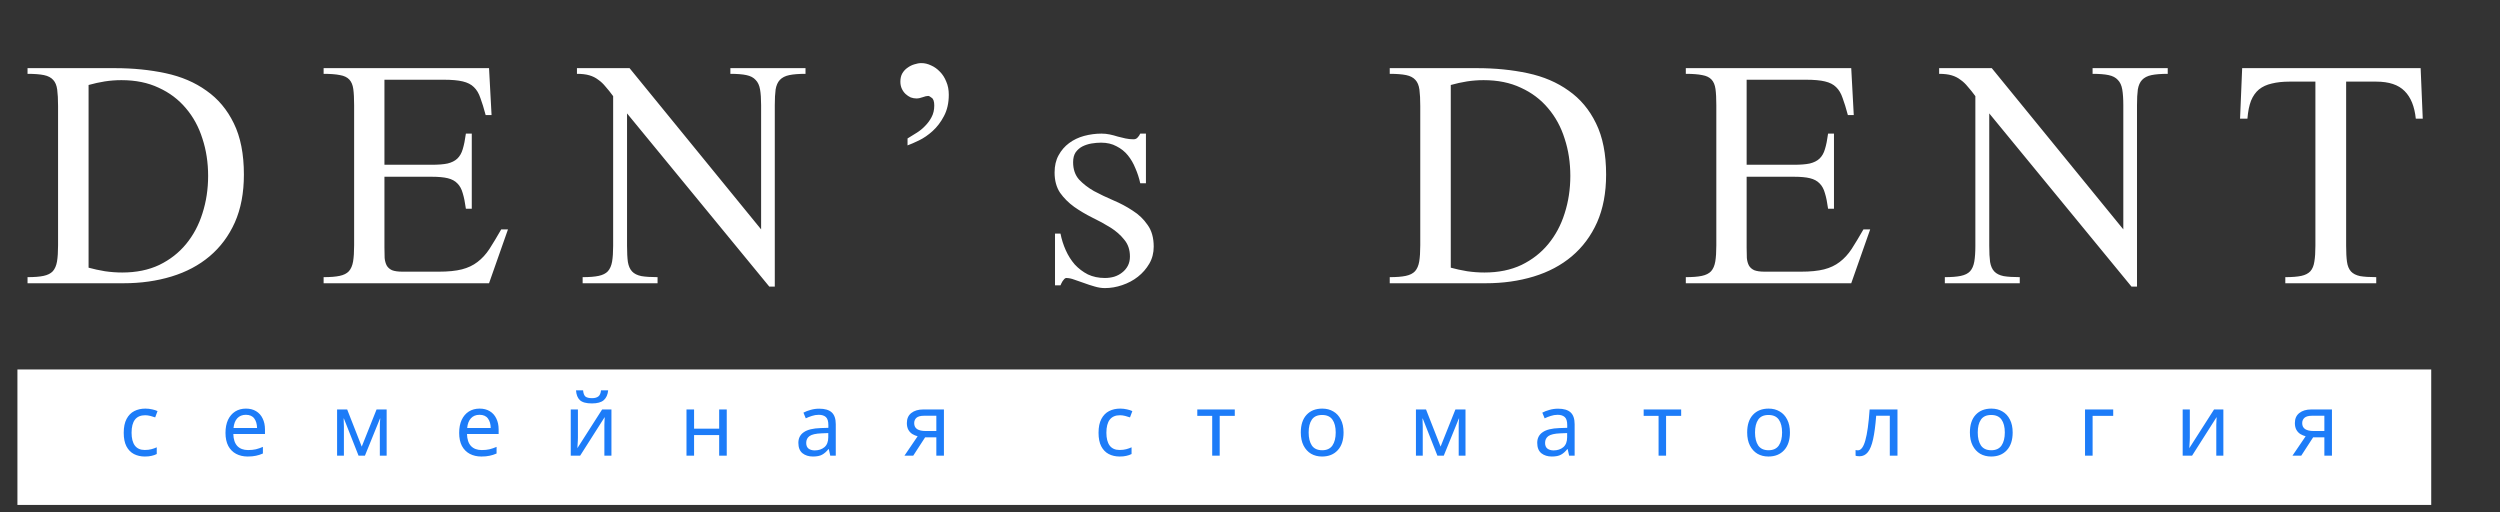 <svg width="200" height="41" viewBox="0 0 200 41" fill="none" xmlns="http://www.w3.org/2000/svg">
<rect x="0" y="0" width="200" height="41" fill="#333333" stroke="none"/>
<g clip-path="url(#clip0)">
<path d="M19.512 13.972C19.512 15.431 19.271 16.705 18.788 17.794C18.305 18.872 17.632 19.775 16.767 20.505C15.914 21.223 14.899 21.762 13.72 22.121C12.541 22.48 11.262 22.66 9.881 22.66H2.203V22.172C2.742 22.172 3.169 22.138 3.483 22.071C3.808 22.003 4.055 21.88 4.224 21.7C4.392 21.51 4.504 21.251 4.56 20.926C4.617 20.589 4.645 20.157 4.645 19.629V8.483C4.645 7.944 4.622 7.507 4.577 7.17C4.532 6.833 4.426 6.575 4.257 6.395C4.089 6.205 3.842 6.075 3.517 6.008C3.191 5.941 2.753 5.907 2.203 5.907V5.452H9.191C10.639 5.452 11.991 5.587 13.248 5.857C14.506 6.126 15.595 6.592 16.515 7.254C17.447 7.905 18.176 8.775 18.704 9.864C19.242 10.953 19.512 12.322 19.512 13.972ZM16.65 14.073C16.65 13.007 16.498 12.013 16.195 11.093C15.903 10.161 15.46 9.347 14.865 8.652C14.281 7.956 13.557 7.411 12.693 7.018C11.84 6.614 10.846 6.412 9.713 6.412C9.264 6.412 8.82 6.446 8.383 6.513C7.956 6.581 7.524 6.676 7.086 6.799V21.414C7.49 21.526 7.928 21.622 8.399 21.7C8.871 21.768 9.331 21.801 9.78 21.801C10.902 21.801 11.89 21.599 12.743 21.195C13.597 20.78 14.309 20.224 14.882 19.528C15.465 18.821 15.903 18.002 16.195 17.07C16.498 16.127 16.65 15.128 16.65 14.073ZM39.123 22.66H25.889V22.172C26.427 22.172 26.854 22.138 27.168 22.071C27.494 22.003 27.741 21.88 27.909 21.7C28.077 21.51 28.19 21.251 28.246 20.926C28.302 20.589 28.33 20.157 28.33 19.629V8.416C28.33 7.877 28.308 7.445 28.263 7.119C28.218 6.794 28.111 6.541 27.943 6.362C27.774 6.182 27.527 6.064 27.202 6.008C26.876 5.941 26.439 5.907 25.889 5.907V5.452H39.123L39.325 9.207H38.853C38.707 8.657 38.567 8.203 38.432 7.843C38.309 7.473 38.135 7.181 37.91 6.968C37.697 6.755 37.4 6.603 37.018 6.513C36.648 6.423 36.142 6.378 35.503 6.378H30.755V13.181H34.543C35.071 13.181 35.492 13.147 35.806 13.08C36.131 13.001 36.389 12.872 36.58 12.693C36.782 12.502 36.928 12.249 37.018 11.935C37.119 11.609 37.203 11.194 37.271 10.689H37.742V16.7H37.271C37.203 16.195 37.119 15.779 37.018 15.454C36.928 15.128 36.788 14.87 36.597 14.679C36.406 14.477 36.148 14.337 35.823 14.258C35.508 14.18 35.082 14.14 34.543 14.14H30.755V19.798C30.755 20.112 30.76 20.393 30.771 20.64C30.794 20.875 30.85 21.078 30.94 21.246C31.03 21.403 31.17 21.526 31.361 21.616C31.563 21.695 31.843 21.734 32.203 21.734H35.099C35.851 21.734 36.468 21.672 36.951 21.549C37.433 21.425 37.849 21.229 38.197 20.96C38.556 20.69 38.876 20.342 39.156 19.916C39.437 19.478 39.751 18.956 40.099 18.35H40.638L39.123 22.66ZM64.441 5.907C63.902 5.907 63.47 5.941 63.145 6.008C62.819 6.075 62.567 6.205 62.387 6.395C62.219 6.575 62.106 6.827 62.05 7.153C62.005 7.479 61.983 7.899 61.983 8.416V22.93H61.545L50.163 9.072V19.663C50.163 20.202 50.186 20.634 50.231 20.96C50.287 21.285 50.399 21.538 50.567 21.717C50.736 21.897 50.983 22.02 51.308 22.088C51.634 22.144 52.066 22.172 52.605 22.172V22.66H46.611V22.172C47.149 22.172 47.576 22.138 47.89 22.071C48.216 22.003 48.463 21.88 48.631 21.7C48.799 21.51 48.912 21.251 48.968 20.926C49.024 20.6 49.052 20.18 49.052 19.663V7.692C48.839 7.4 48.637 7.147 48.446 6.934C48.266 6.71 48.07 6.524 47.856 6.378C47.654 6.221 47.419 6.103 47.149 6.025C46.88 5.946 46.549 5.907 46.156 5.907V5.452H50.365L60.889 18.35V8.416C60.889 7.899 60.861 7.479 60.804 7.153C60.748 6.827 60.63 6.575 60.451 6.395C60.282 6.205 60.035 6.075 59.71 6.008C59.396 5.941 58.969 5.907 58.43 5.907V5.452H64.441V5.907ZM75.903 7.574C75.903 8.236 75.774 8.809 75.515 9.291C75.269 9.763 74.966 10.161 74.606 10.487C74.258 10.801 73.899 11.048 73.529 11.228C73.158 11.407 72.85 11.542 72.603 11.632V11.076C72.827 10.941 73.063 10.796 73.31 10.638C73.568 10.481 73.798 10.296 74 10.083C74.213 9.869 74.387 9.634 74.522 9.376C74.668 9.106 74.741 8.797 74.741 8.449C74.741 8.124 74.674 7.916 74.539 7.827C74.415 7.725 74.32 7.675 74.253 7.675C74.141 7.675 73.995 7.709 73.815 7.776C73.635 7.843 73.467 7.877 73.31 7.877C73.164 7.877 73.012 7.849 72.855 7.793C72.709 7.725 72.575 7.636 72.451 7.523C72.328 7.411 72.227 7.271 72.148 7.102C72.069 6.934 72.03 6.743 72.03 6.53C72.03 6.272 72.081 6.053 72.182 5.873C72.294 5.683 72.434 5.531 72.603 5.419C72.771 5.295 72.951 5.205 73.141 5.149C73.343 5.082 73.534 5.048 73.714 5.048C73.972 5.048 74.23 5.11 74.488 5.234C74.747 5.346 74.982 5.514 75.195 5.739C75.409 5.952 75.577 6.216 75.701 6.53C75.835 6.833 75.903 7.181 75.903 7.574ZM92.297 19.73C92.297 20.236 92.18 20.69 91.944 21.094C91.708 21.498 91.405 21.846 91.035 22.138C90.664 22.43 90.243 22.654 89.772 22.812C89.312 22.969 88.852 23.047 88.391 23.047C88.122 23.047 87.841 23.003 87.549 22.913C87.269 22.834 86.994 22.744 86.724 22.643C86.455 22.542 86.197 22.453 85.95 22.374C85.714 22.284 85.495 22.239 85.293 22.239C85.248 22.239 85.198 22.267 85.142 22.323C85.097 22.368 85.052 22.424 85.007 22.492C84.973 22.548 84.94 22.61 84.906 22.677C84.883 22.744 84.861 22.795 84.839 22.828H84.401V18.686H84.839C84.928 19.147 85.069 19.59 85.26 20.017C85.45 20.443 85.692 20.825 85.984 21.162C86.287 21.487 86.635 21.751 87.028 21.953C87.432 22.144 87.886 22.239 88.391 22.239C88.649 22.239 88.896 22.206 89.132 22.138C89.379 22.06 89.592 21.947 89.772 21.801C89.963 21.655 90.114 21.476 90.227 21.263C90.339 21.049 90.395 20.802 90.395 20.522C90.395 19.983 90.243 19.534 89.94 19.175C89.648 18.804 89.278 18.479 88.829 18.198C88.38 17.918 87.897 17.654 87.381 17.407C86.865 17.149 86.382 16.863 85.933 16.548C85.484 16.223 85.108 15.847 84.805 15.42C84.513 14.982 84.367 14.444 84.367 13.804C84.367 13.265 84.474 12.805 84.687 12.423C84.9 12.03 85.181 11.705 85.529 11.447C85.877 11.188 86.275 10.998 86.724 10.874C87.185 10.751 87.65 10.689 88.122 10.689C88.346 10.689 88.565 10.711 88.779 10.756C88.992 10.801 89.205 10.857 89.418 10.925C89.632 10.981 89.839 11.031 90.041 11.076C90.255 11.121 90.468 11.143 90.681 11.143C90.816 11.143 90.922 11.099 91.001 11.009C91.091 10.919 91.164 10.812 91.22 10.689H91.675V14.662H91.22C91.13 14.247 91.001 13.849 90.833 13.467C90.675 13.074 90.474 12.726 90.227 12.423C89.98 12.12 89.677 11.879 89.317 11.699C88.969 11.508 88.56 11.413 88.088 11.413C87.841 11.413 87.583 11.435 87.314 11.48C87.055 11.525 86.814 11.604 86.59 11.716C86.376 11.828 86.197 11.985 86.051 12.187C85.916 12.389 85.849 12.653 85.849 12.979C85.849 13.54 86.006 14 86.32 14.359C86.646 14.707 87.044 15.016 87.516 15.285C87.998 15.544 88.515 15.79 89.065 16.026C89.626 16.262 90.142 16.537 90.614 16.851C91.097 17.154 91.495 17.536 91.809 17.996C92.135 18.445 92.297 19.023 92.297 19.73ZM128.489 13.972C128.489 15.431 128.247 16.705 127.765 17.794C127.282 18.872 126.608 19.775 125.744 20.505C124.891 21.223 123.875 21.762 122.697 22.121C121.517 22.48 120.238 22.66 118.857 22.66H111.179V22.172C111.718 22.172 112.145 22.138 112.459 22.071C112.784 22.003 113.032 21.88 113.2 21.7C113.368 21.51 113.481 21.251 113.537 20.926C113.593 20.589 113.621 20.157 113.621 19.629V8.483C113.621 7.944 113.599 7.507 113.554 7.17C113.508 6.833 113.402 6.575 113.233 6.395C113.065 6.205 112.819 6.075 112.493 6.008C112.167 5.941 111.73 5.907 111.179 5.907V5.452H118.167C119.615 5.452 120.967 5.587 122.225 5.857C123.482 6.126 124.57 6.592 125.492 7.254C126.423 7.905 127.153 8.775 127.68 9.864C128.219 10.953 128.489 12.322 128.489 13.972ZM125.626 14.073C125.626 13.007 125.475 12.013 125.171 11.093C124.88 10.161 124.436 9.347 123.841 8.652C123.257 7.956 122.534 7.411 121.669 7.018C120.816 6.614 119.823 6.412 118.689 6.412C118.24 6.412 117.797 6.446 117.359 6.513C116.932 6.581 116.5 6.676 116.062 6.799V21.414C116.466 21.526 116.904 21.622 117.375 21.7C117.847 21.768 118.307 21.801 118.757 21.801C119.879 21.801 120.867 21.599 121.72 21.195C122.572 20.78 123.286 20.224 123.858 19.528C124.441 18.821 124.88 18.002 125.171 17.07C125.475 16.127 125.626 15.128 125.626 14.073ZM148.099 22.66H134.865V22.172C135.404 22.172 135.831 22.138 136.145 22.071C136.47 22.003 136.717 21.88 136.886 21.7C137.054 21.51 137.166 21.251 137.222 20.926C137.278 20.589 137.306 20.157 137.306 19.629V8.416C137.306 7.877 137.284 7.445 137.239 7.119C137.194 6.794 137.088 6.541 136.919 6.362C136.751 6.182 136.503 6.064 136.178 6.008C135.852 5.941 135.415 5.907 134.865 5.907V5.452H148.099L148.301 9.207H147.83C147.684 8.657 147.544 8.203 147.409 7.843C147.286 7.473 147.111 7.181 146.887 6.968C146.674 6.755 146.376 6.603 145.994 6.513C145.624 6.423 145.119 6.378 144.479 6.378H139.731V13.181H143.519C144.047 13.181 144.468 13.147 144.782 13.08C145.107 13.001 145.366 12.872 145.557 12.693C145.759 12.502 145.904 12.249 145.994 11.935C146.096 11.609 146.179 11.194 146.247 10.689H146.718V16.7H146.247C146.179 16.195 146.096 15.779 145.994 15.454C145.904 15.128 145.765 14.87 145.573 14.679C145.382 14.477 145.124 14.337 144.799 14.258C144.485 14.18 144.058 14.14 143.519 14.14H139.731V19.798C139.731 20.112 139.737 20.393 139.748 20.64C139.77 20.875 139.827 21.078 139.916 21.246C140.006 21.403 140.146 21.526 140.337 21.616C140.539 21.695 140.82 21.734 141.179 21.734H144.075C144.827 21.734 145.444 21.672 145.927 21.549C146.41 21.425 146.825 21.229 147.173 20.96C147.532 20.69 147.852 20.342 148.133 19.916C148.414 19.478 148.728 18.956 149.076 18.35H149.615L148.099 22.66ZM173.418 5.907C172.879 5.907 172.446 5.941 172.121 6.008C171.796 6.075 171.543 6.205 171.364 6.395C171.195 6.575 171.083 6.827 171.027 7.153C170.982 7.479 170.96 7.899 170.96 8.416V22.93H170.521L159.14 9.072V19.663C159.14 20.202 159.162 20.634 159.207 20.96C159.263 21.285 159.375 21.538 159.544 21.717C159.712 21.897 159.959 22.02 160.285 22.088C160.61 22.144 161.042 22.172 161.581 22.172V22.66H155.587V22.172C156.126 22.172 156.553 22.138 156.867 22.071C157.192 22.003 157.439 21.88 157.607 21.7C157.775 21.51 157.888 21.251 157.944 20.926C158 20.6 158.029 20.18 158.029 19.663V7.692C157.815 7.4 157.613 7.147 157.422 6.934C157.242 6.71 157.046 6.524 156.832 6.378C156.631 6.221 156.395 6.103 156.126 6.025C155.856 5.946 155.525 5.907 155.132 5.907V5.452H159.342L169.865 18.35V8.416C169.865 7.899 169.836 7.479 169.78 7.153C169.724 6.827 169.607 6.575 169.428 6.395C169.259 6.205 169.012 6.075 168.687 6.008C168.372 5.941 167.946 5.907 167.407 5.907V5.452H173.418V5.907ZM193.264 9.493C193.163 8.517 192.866 7.782 192.371 7.288C191.878 6.783 191.12 6.53 190.099 6.53H187.691V19.663C187.691 20.191 187.713 20.617 187.759 20.943C187.803 21.268 187.909 21.526 188.078 21.717C188.246 21.897 188.488 22.02 188.802 22.088C189.128 22.144 189.56 22.172 190.099 22.172V22.66H182.825V22.172C183.364 22.172 183.79 22.138 184.104 22.071C184.419 22.003 184.66 21.88 184.829 21.7C184.997 21.51 185.103 21.251 185.149 20.926C185.205 20.6 185.232 20.18 185.232 19.663V6.53H183.162C182.623 6.53 182.152 6.581 181.748 6.682C181.343 6.771 181.001 6.929 180.72 7.153C180.451 7.378 180.237 7.681 180.081 8.062C179.935 8.444 179.839 8.921 179.794 9.493H179.205L179.373 5.452H193.651L193.82 9.493H193.264Z" fill="white"/>
<path d="M194.498 29.557H1.394V40.394H194.498V29.557Z" fill="white"/>
<path d="M11.588 36.522C11.261 36.522 10.969 36.455 10.712 36.322C10.459 36.189 10.259 35.982 10.112 35.701C9.969 35.421 9.898 35.062 9.898 34.626C9.898 34.17 9.974 33.8 10.126 33.515C10.277 33.23 10.482 33.021 10.74 32.888C11.002 32.754 11.298 32.688 11.629 32.688C11.818 32.688 11.999 32.708 12.174 32.75C12.349 32.786 12.491 32.833 12.602 32.888L12.415 33.391C12.305 33.35 12.176 33.311 12.029 33.274C11.882 33.237 11.744 33.219 11.615 33.219C10.889 33.219 10.526 33.685 10.526 34.619C10.526 35.065 10.613 35.407 10.788 35.646C10.967 35.881 11.232 35.998 11.581 35.998C11.783 35.998 11.96 35.977 12.112 35.936C12.268 35.895 12.411 35.844 12.54 35.784V36.322C12.415 36.386 12.277 36.435 12.126 36.467C11.979 36.504 11.799 36.522 11.588 36.522ZM19.674 32.688C19.991 32.688 20.262 32.757 20.488 32.895C20.718 33.032 20.892 33.228 21.012 33.481C21.136 33.729 21.198 34.021 21.198 34.357V34.722H18.667C18.676 35.141 18.782 35.46 18.984 35.681C19.191 35.897 19.479 36.005 19.846 36.005C20.081 36.005 20.288 35.984 20.467 35.943C20.651 35.897 20.839 35.833 21.032 35.75V36.281C20.844 36.364 20.658 36.423 20.474 36.46C20.29 36.501 20.072 36.522 19.819 36.522C19.469 36.522 19.159 36.451 18.888 36.308C18.621 36.166 18.412 35.954 18.26 35.674C18.113 35.389 18.039 35.042 18.039 34.633C18.039 34.228 18.106 33.881 18.239 33.591C18.377 33.301 18.568 33.078 18.812 32.922C19.06 32.766 19.348 32.688 19.674 32.688ZM19.667 33.184C19.377 33.184 19.148 33.279 18.977 33.467C18.812 33.651 18.713 33.908 18.681 34.239H20.564C20.559 33.927 20.485 33.674 20.343 33.481C20.2 33.283 19.975 33.184 19.667 33.184ZM30.932 32.757V36.453H30.387V34.095C30.387 33.998 30.39 33.897 30.394 33.791C30.403 33.685 30.413 33.582 30.422 33.481H30.401L29.194 36.453H28.684L27.512 33.481H27.491C27.505 33.688 27.512 33.899 27.512 34.115V36.453H26.967V32.757H27.774L28.939 35.729L30.125 32.757H30.932ZM38.367 32.688C38.684 32.688 38.956 32.757 39.181 32.895C39.411 33.032 39.586 33.228 39.705 33.481C39.829 33.729 39.891 34.021 39.891 34.357V34.722H37.36C37.37 35.141 37.475 35.46 37.678 35.681C37.885 35.897 38.172 36.005 38.54 36.005C38.774 36.005 38.981 35.984 39.16 35.943C39.344 35.897 39.533 35.833 39.726 35.75V36.281C39.537 36.364 39.351 36.423 39.167 36.46C38.983 36.501 38.765 36.522 38.512 36.522C38.163 36.522 37.852 36.451 37.581 36.308C37.315 36.166 37.105 35.954 36.953 35.674C36.806 35.389 36.733 35.042 36.733 34.633C36.733 34.228 36.8 33.881 36.933 33.591C37.071 33.301 37.261 33.078 37.505 32.922C37.754 32.766 38.041 32.688 38.367 32.688ZM38.36 33.184C38.071 33.184 37.841 33.279 37.671 33.467C37.505 33.651 37.406 33.908 37.374 34.239H39.257C39.252 33.927 39.179 33.674 39.036 33.481C38.894 33.283 38.668 33.184 38.36 33.184ZM46.233 32.757V35.012C46.233 35.067 46.23 35.15 46.226 35.26C46.221 35.37 46.214 35.481 46.205 35.591C46.2 35.701 46.196 35.789 46.191 35.853L48.17 32.757H48.915V36.453H48.35V34.274C48.35 34.2 48.35 34.104 48.35 33.984C48.354 33.865 48.359 33.748 48.364 33.633C48.368 33.513 48.373 33.423 48.377 33.364L46.412 36.453H45.66V32.757H46.233ZM48.653 31.226C48.621 31.57 48.504 31.832 48.301 32.012C48.104 32.187 47.786 32.274 47.35 32.274C46.899 32.274 46.58 32.187 46.391 32.012C46.207 31.837 46.104 31.575 46.081 31.226H46.646C46.669 31.474 46.734 31.642 46.839 31.729C46.95 31.812 47.124 31.853 47.364 31.853C47.575 31.853 47.741 31.809 47.86 31.722C47.984 31.63 48.058 31.465 48.081 31.226H48.653ZM55.526 32.757V34.295H57.533V32.757H58.14V36.453H57.533V34.805H55.526V36.453H54.919V32.757H55.526ZM65.538 32.695C65.989 32.695 66.322 32.793 66.538 32.991C66.754 33.189 66.862 33.504 66.862 33.936V36.453H66.421L66.303 35.929H66.276C66.115 36.131 65.945 36.281 65.766 36.377C65.591 36.474 65.347 36.522 65.035 36.522C64.699 36.522 64.421 36.435 64.2 36.26C63.979 36.081 63.869 35.803 63.869 35.426C63.869 35.058 64.014 34.775 64.303 34.577C64.593 34.375 65.039 34.265 65.641 34.246L66.269 34.226V34.005C66.269 33.697 66.202 33.483 66.069 33.364C65.936 33.244 65.747 33.184 65.504 33.184C65.31 33.184 65.126 33.214 64.952 33.274C64.777 33.329 64.614 33.393 64.462 33.467L64.276 33.012C64.437 32.924 64.628 32.851 64.848 32.791C65.069 32.727 65.299 32.695 65.538 32.695ZM66.262 34.646L65.717 34.667C65.257 34.685 64.938 34.759 64.759 34.888C64.584 35.016 64.497 35.198 64.497 35.432C64.497 35.639 64.559 35.791 64.683 35.888C64.811 35.984 64.975 36.032 65.172 36.032C65.485 36.032 65.745 35.947 65.952 35.777C66.159 35.603 66.262 35.336 66.262 34.977V34.646ZM73.059 36.453H72.356L73.411 34.901C73.268 34.865 73.13 34.807 72.997 34.729C72.864 34.646 72.755 34.534 72.673 34.391C72.59 34.244 72.549 34.062 72.549 33.846C72.549 33.492 72.668 33.223 72.907 33.039C73.146 32.851 73.464 32.757 73.859 32.757H75.514V36.453H74.907V34.984H74.011L73.059 36.453ZM73.135 33.853C73.135 34.065 73.213 34.223 73.369 34.329C73.53 34.43 73.753 34.481 74.038 34.481H74.907V33.26H73.921C73.641 33.26 73.438 33.315 73.314 33.426C73.195 33.536 73.135 33.678 73.135 33.853ZM89.573 36.522C89.246 36.522 88.954 36.455 88.697 36.322C88.444 36.189 88.244 35.982 88.097 35.701C87.954 35.421 87.883 35.062 87.883 34.626C87.883 34.17 87.959 33.8 88.111 33.515C88.262 33.23 88.467 33.021 88.725 32.888C88.987 32.754 89.283 32.688 89.614 32.688C89.803 32.688 89.984 32.708 90.159 32.75C90.334 32.786 90.476 32.833 90.587 32.888L90.4 33.391C90.29 33.35 90.161 33.311 90.014 33.274C89.867 33.237 89.729 33.219 89.6 33.219C88.874 33.219 88.511 33.685 88.511 34.619C88.511 35.065 88.598 35.407 88.773 35.646C88.952 35.881 89.216 35.998 89.566 35.998C89.768 35.998 89.945 35.977 90.097 35.936C90.253 35.895 90.396 35.844 90.525 35.784V36.322C90.4 36.386 90.262 36.435 90.111 36.467C89.964 36.504 89.784 36.522 89.573 36.522ZM98.783 33.267H97.576V36.453H96.976V33.267H95.783V32.757H98.783V33.267ZM107.485 34.598C107.485 35.209 107.329 35.683 107.016 36.019C106.708 36.354 106.29 36.522 105.761 36.522C105.434 36.522 105.143 36.449 104.885 36.301C104.632 36.15 104.432 35.931 104.285 35.646C104.138 35.357 104.064 35.007 104.064 34.598C104.064 33.986 104.219 33.515 104.526 33.184C104.834 32.853 105.253 32.688 105.781 32.688C106.117 32.688 106.412 32.764 106.664 32.915C106.922 33.062 107.122 33.279 107.264 33.563C107.412 33.844 107.485 34.189 107.485 34.598ZM104.692 34.598C104.692 35.035 104.777 35.382 104.947 35.639C105.122 35.892 105.398 36.019 105.774 36.019C106.147 36.019 106.421 35.892 106.595 35.639C106.77 35.382 106.857 35.035 106.857 34.598C106.857 34.161 106.77 33.819 106.595 33.57C106.421 33.322 106.145 33.198 105.767 33.198C105.391 33.198 105.117 33.322 104.947 33.57C104.777 33.819 104.692 34.161 104.692 34.598ZM117.24 32.757V36.453H116.696V34.095C116.696 33.998 116.698 33.897 116.702 33.791C116.711 33.685 116.72 33.582 116.73 33.481H116.709L115.502 36.453H114.992L113.82 33.481H113.799C113.813 33.688 113.82 33.899 113.82 34.115V36.453H113.275V32.757H114.082L115.247 35.729L116.433 32.757H117.24ZM124.647 32.695C125.099 32.695 125.432 32.793 125.647 32.991C125.864 33.189 125.971 33.504 125.971 33.936V36.453H125.53L125.413 35.929H125.385C125.225 36.131 125.054 36.281 124.875 36.377C124.7 36.474 124.457 36.522 124.144 36.522C123.809 36.522 123.53 36.435 123.309 36.26C123.089 36.081 122.978 35.803 122.978 35.426C122.978 35.058 123.123 34.775 123.413 34.577C123.702 34.375 124.149 34.265 124.751 34.246L125.378 34.226V34.005C125.378 33.697 125.312 33.483 125.178 33.364C125.045 33.244 124.857 33.184 124.613 33.184C124.42 33.184 124.236 33.214 124.061 33.274C123.887 33.329 123.723 33.393 123.571 33.467L123.385 33.012C123.547 32.924 123.737 32.851 123.958 32.791C124.178 32.727 124.409 32.695 124.647 32.695ZM125.371 34.646L124.827 34.667C124.367 34.685 124.047 34.759 123.868 34.888C123.694 35.016 123.606 35.198 123.606 35.432C123.606 35.639 123.668 35.791 123.792 35.888C123.921 35.984 124.085 36.032 124.282 36.032C124.595 36.032 124.854 35.947 125.061 35.777C125.268 35.603 125.371 35.336 125.371 34.977V34.646ZM134.493 33.267H133.286V36.453H132.686V33.267H131.493V32.757H134.493V33.267ZM143.195 34.598C143.195 35.209 143.038 35.683 142.726 36.019C142.418 36.354 142 36.522 141.471 36.522C141.145 36.522 140.852 36.449 140.595 36.301C140.342 36.15 140.142 35.931 139.995 35.646C139.848 35.357 139.774 35.007 139.774 34.598C139.774 33.986 139.928 33.515 140.236 33.184C140.545 32.853 140.963 32.688 141.492 32.688C141.828 32.688 142.121 32.764 142.374 32.915C142.631 33.062 142.832 33.279 142.974 33.563C143.121 33.844 143.195 34.189 143.195 34.598ZM140.402 34.598C140.402 35.035 140.487 35.382 140.657 35.639C140.832 35.892 141.107 36.019 141.485 36.019C141.857 36.019 142.131 35.892 142.305 35.639C142.48 35.382 142.567 35.035 142.567 34.598C142.567 34.161 142.48 33.819 142.305 33.57C142.131 33.322 141.855 33.198 141.478 33.198C141.1 33.198 140.828 33.322 140.657 33.57C140.487 33.819 140.402 34.161 140.402 34.598ZM151.798 36.453H151.184V33.26H150.095C150.035 34.037 149.953 34.665 149.846 35.143C149.741 35.616 149.601 35.961 149.426 36.177C149.251 36.393 149.031 36.501 148.764 36.501C148.704 36.501 148.644 36.497 148.584 36.488C148.529 36.483 148.484 36.472 148.446 36.453V35.998C148.474 36.007 148.504 36.014 148.536 36.019C148.568 36.023 148.601 36.026 148.633 36.026C148.881 36.026 149.079 35.761 149.226 35.233C149.377 34.704 149.493 33.879 149.57 32.757H151.798V36.453ZM161.013 34.598C161.013 35.209 160.856 35.683 160.544 36.019C160.235 36.354 159.818 36.522 159.289 36.522C158.963 36.522 158.67 36.449 158.413 36.301C158.16 36.15 157.96 35.931 157.813 35.646C157.666 35.357 157.592 35.007 157.592 34.598C157.592 33.986 157.746 33.515 158.054 33.184C158.363 32.853 158.78 32.688 159.309 32.688C159.645 32.688 159.939 32.764 160.192 32.915C160.449 33.062 160.649 33.279 160.792 33.563C160.939 33.844 161.013 34.189 161.013 34.598ZM158.22 34.598C158.22 35.035 158.304 35.382 158.475 35.639C158.649 35.892 158.925 36.019 159.302 36.019C159.675 36.019 159.949 35.892 160.123 35.639C160.298 35.382 160.385 35.035 160.385 34.598C160.385 34.161 160.298 33.819 160.123 33.57C159.949 33.322 159.673 33.198 159.296 33.198C158.918 33.198 158.645 33.322 158.475 33.57C158.304 33.819 158.22 34.161 158.22 34.598ZM169.057 32.757V33.267H167.409V36.453H166.802V32.757H169.057ZM175.186 32.757V35.012C175.186 35.067 175.183 35.15 175.179 35.26C175.174 35.37 175.167 35.481 175.159 35.591C175.154 35.701 175.149 35.789 175.145 35.853L177.124 32.757H177.869V36.453H177.303V34.274C177.303 34.2 177.303 34.104 177.303 33.984C177.307 33.865 177.312 33.748 177.317 33.633C177.321 33.513 177.326 33.423 177.331 33.364L175.366 36.453H174.614V32.757H175.186ZM184.1 36.453H183.397L184.452 34.901C184.309 34.865 184.171 34.807 184.038 34.729C183.904 34.646 183.797 34.534 183.714 34.391C183.632 34.244 183.59 34.062 183.59 33.846C183.59 33.492 183.709 33.223 183.949 33.039C184.187 32.851 184.504 32.757 184.9 32.757H186.556V36.453H185.949V34.984H185.052L184.1 36.453ZM184.176 33.853C184.176 34.065 184.254 34.223 184.411 34.329C184.571 34.43 184.794 34.481 185.08 34.481H185.949V33.26H184.963C184.682 33.26 184.48 33.315 184.356 33.426C184.235 33.536 184.176 33.678 184.176 33.853Z" fill="#1D7CF8"/>
</g>
<defs>
<clipPath id="clip0">
<rect width="200" height="40.394" fill="white"/>
</clipPath>
</defs>
</svg>
